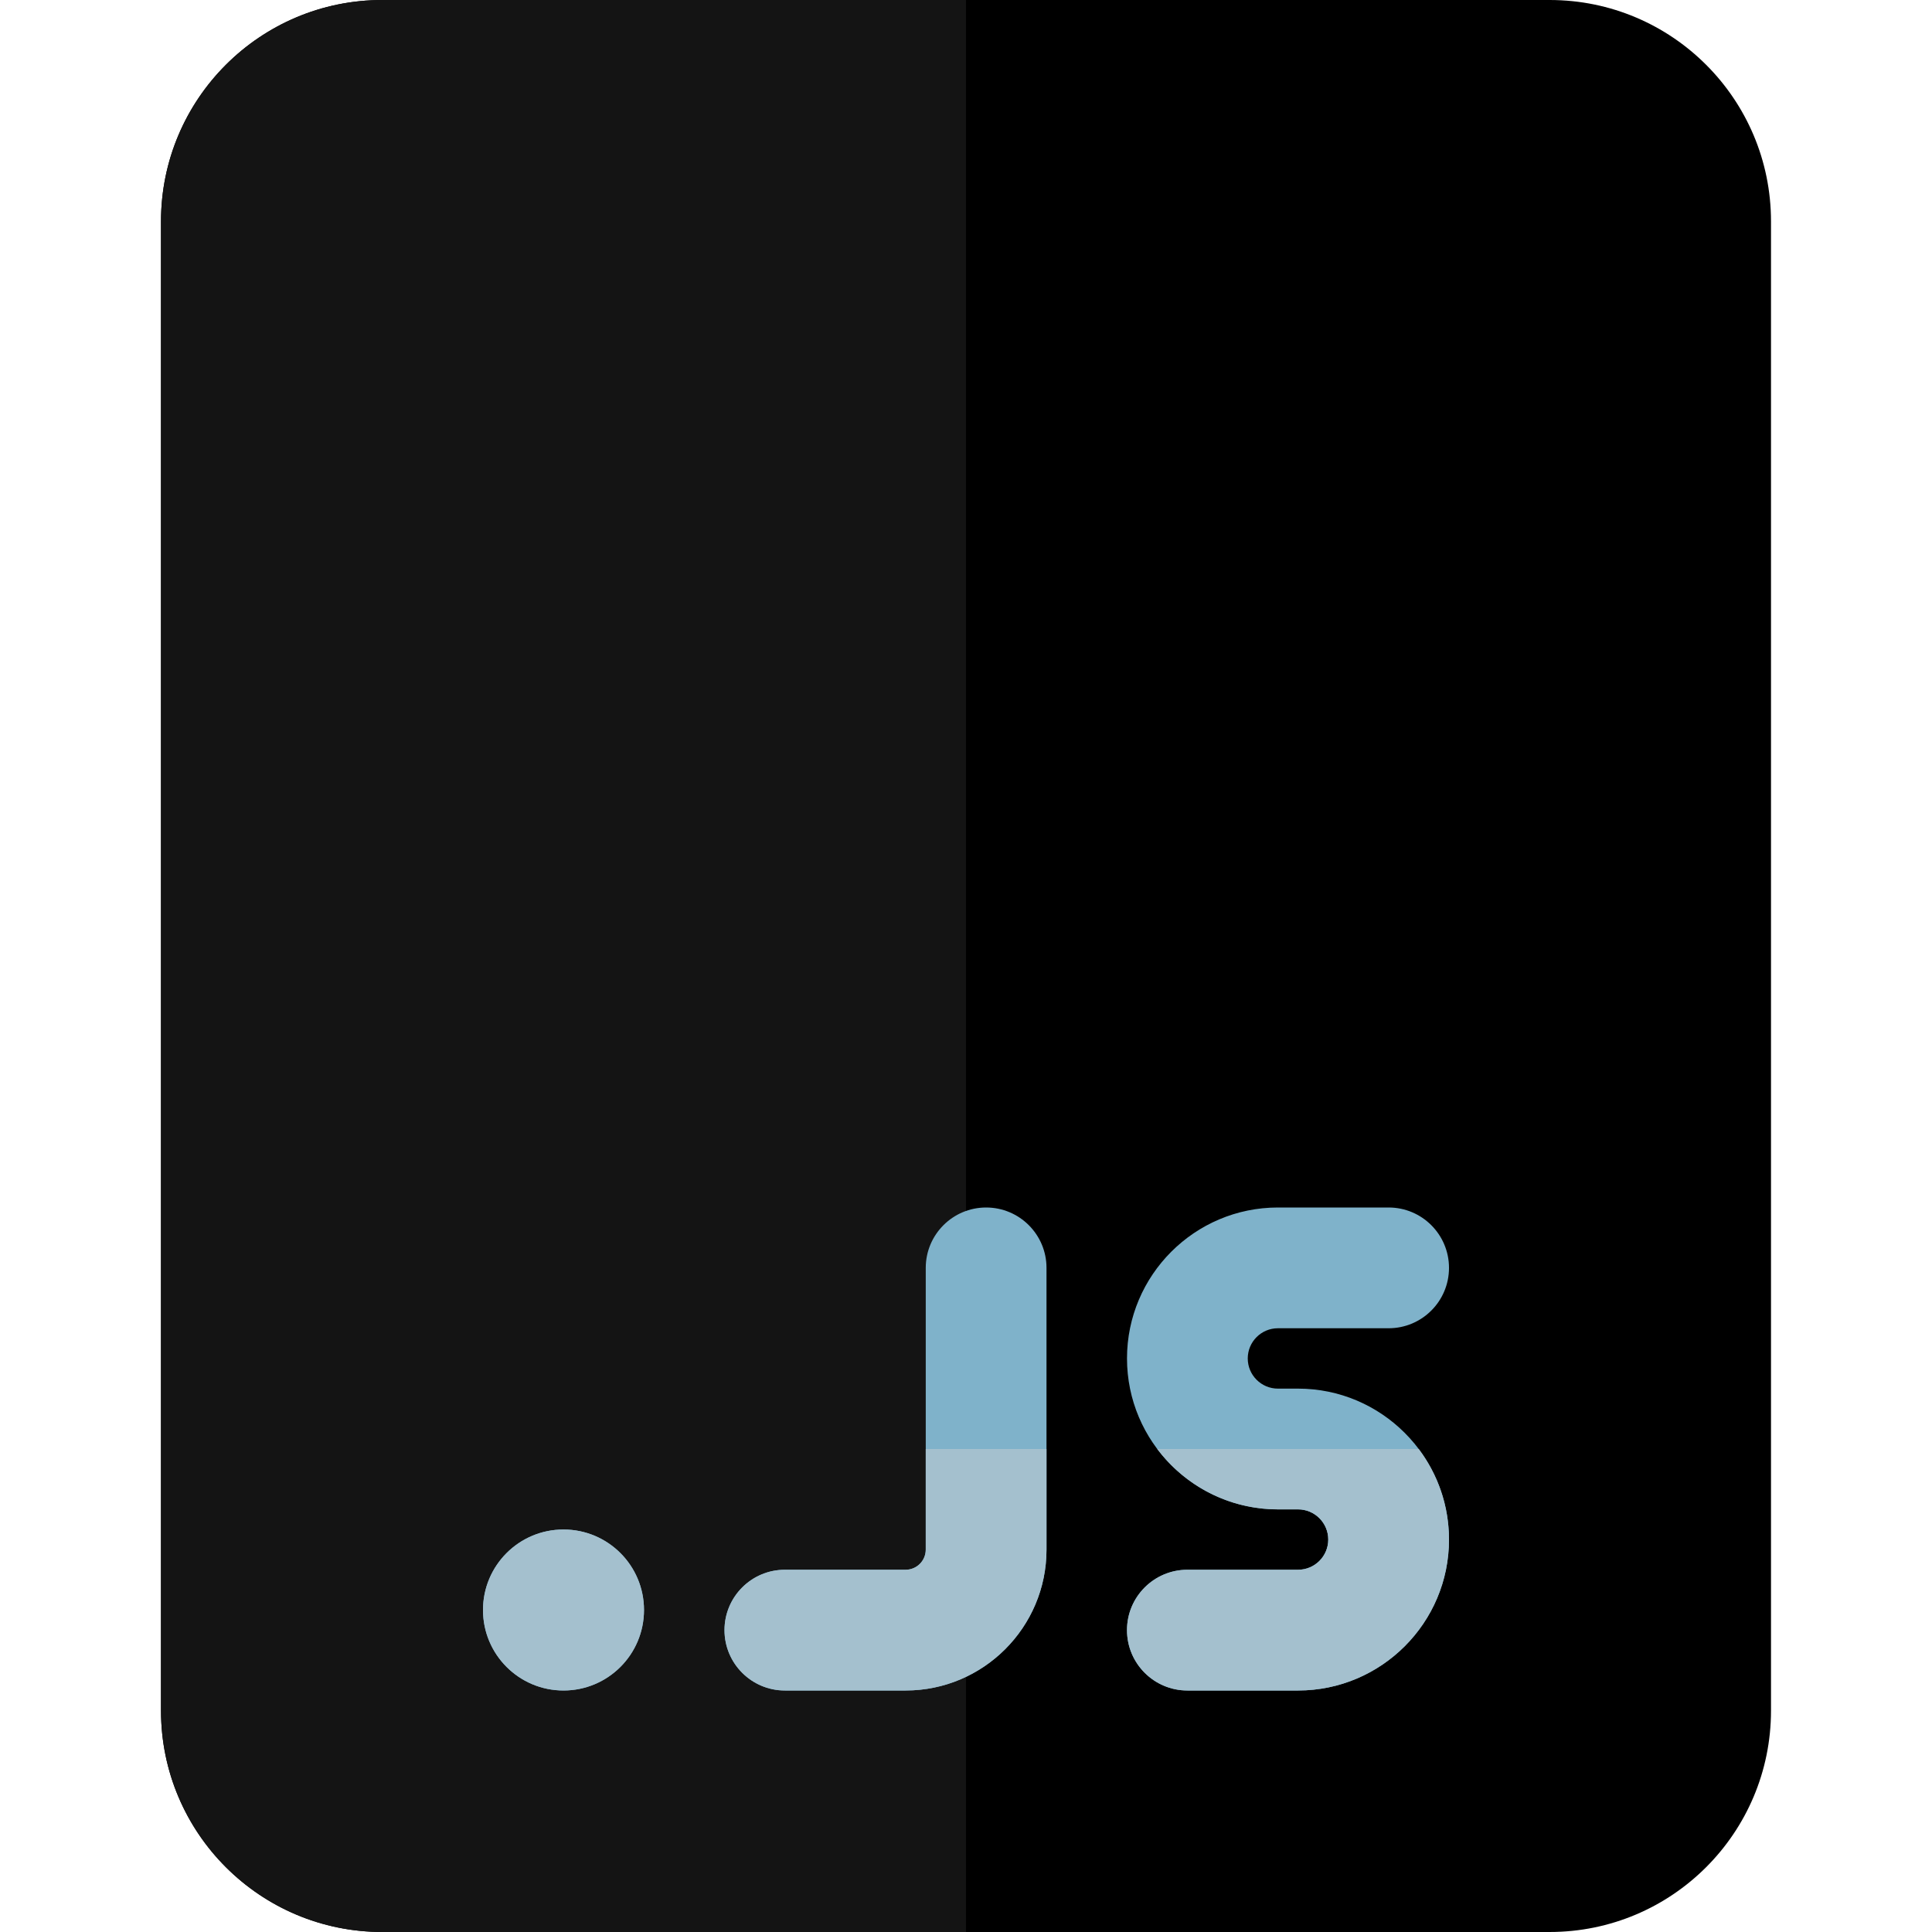 <?xml version="1.0"?>
<svg xmlns="http://www.w3.org/2000/svg" id="color" enable-background="new 0 0 24 24" height="512px" viewBox="0 0 24 24" width="512px" class=""><g transform="matrix(1 0 0 1 0 0)"><path d="m22 2.75c0-1.519-1.231-2.75-2.75-2.75h-14.5c-1.519 0-2.75 1.231-2.75 2.75v18.5c0 1.519 1.231 2.75 2.75 2.75h14.5c1.519 0 2.75-1.231 2.75-2.75z" fill="#eceff1" data-original="#ECEFF1" class="" style="fill:#000000" data-old_color="#eceff1"/><path d="m12 0h-7.25c-1.519 0-2.75 1.231-2.75 2.75v18.5c0 1.519 1.231 2.75 2.75 2.75h7.25z" fill="#cdd0d2" data-original="#CDD0D2" class="" data-old_color="#cdd0d2" style="fill:#141414"/><g fill="#607d8b"><path d="m8 20c0 .552-.447 1-1 1s-1-.448-1-1 .447-1 1-1 1 .448 1 1z" data-original="#607D8B" class="active-path" data-old_color="#607D8B" style="fill:#7FB2CA"/><path d="m11.25 21h-1.5c-.414 0-.75-.336-.75-.75s.336-.75.75-.75h1.5c.138 0 .25-.112.25-.25v-3.5c0-.414.336-.75.75-.75s.75.336.75.75v3.5c0 .965-.785 1.75-1.75 1.75z" data-original="#607D8B" class="active-path" data-old_color="#607D8B" style="fill:#7FB2CA"/><path d="m16.125 21h-1.375c-.414 0-.75-.336-.75-.75s.336-.75.75-.75h1.375c.207 0 .375-.168.375-.375s-.168-.375-.375-.375h-.25c-1.034 0-1.875-.841-1.875-1.875s.841-1.875 1.875-1.875h1.375c.414 0 .75.336.75.75s-.336.75-.75.75h-1.375c-.207 0-.375.168-.375.375s.168.375.375.375h.25c1.034 0 1.875.841 1.875 1.875s-.841 1.875-1.875 1.875z" data-original="#607D8B" class="active-path" data-old_color="#607D8B" style="fill:#7FB2CA"/></g><path d="m7 19c-.553 0-1 .448-1 1s.447 1 1 1 1-.448 1-1-.447-1-1-1z" fill="#546d79" data-original="#546D79" class="" style="fill:#A4C0CE" data-old_color="#546d79"/><path d="m13 18h-1.5v1.25c0 .138-.112.25-.25.25h-1.5c-.414 0-.75.336-.75.75s.336.75.75.75h1.5c.965 0 1.75-.785 1.75-1.75z" fill="#546d79" data-original="#546D79" class="" style="fill:#A4C0CE" data-old_color="#546d79"/><path d="m17.624 18h-3.248c.342.455.887.75 1.499.75h.25c.207 0 .375.168.375.375s-.168.375-.375.375h-1.375c-.414 0-.75.336-.75.75s.336.75.75.75h1.375c1.034 0 1.875-.841 1.875-1.875 0-.422-.14-.811-.376-1.125z" fill="#546d79" data-original="#546D79" class="" style="fill:#A4C0CE" data-old_color="#546d79"/></g> </svg>
